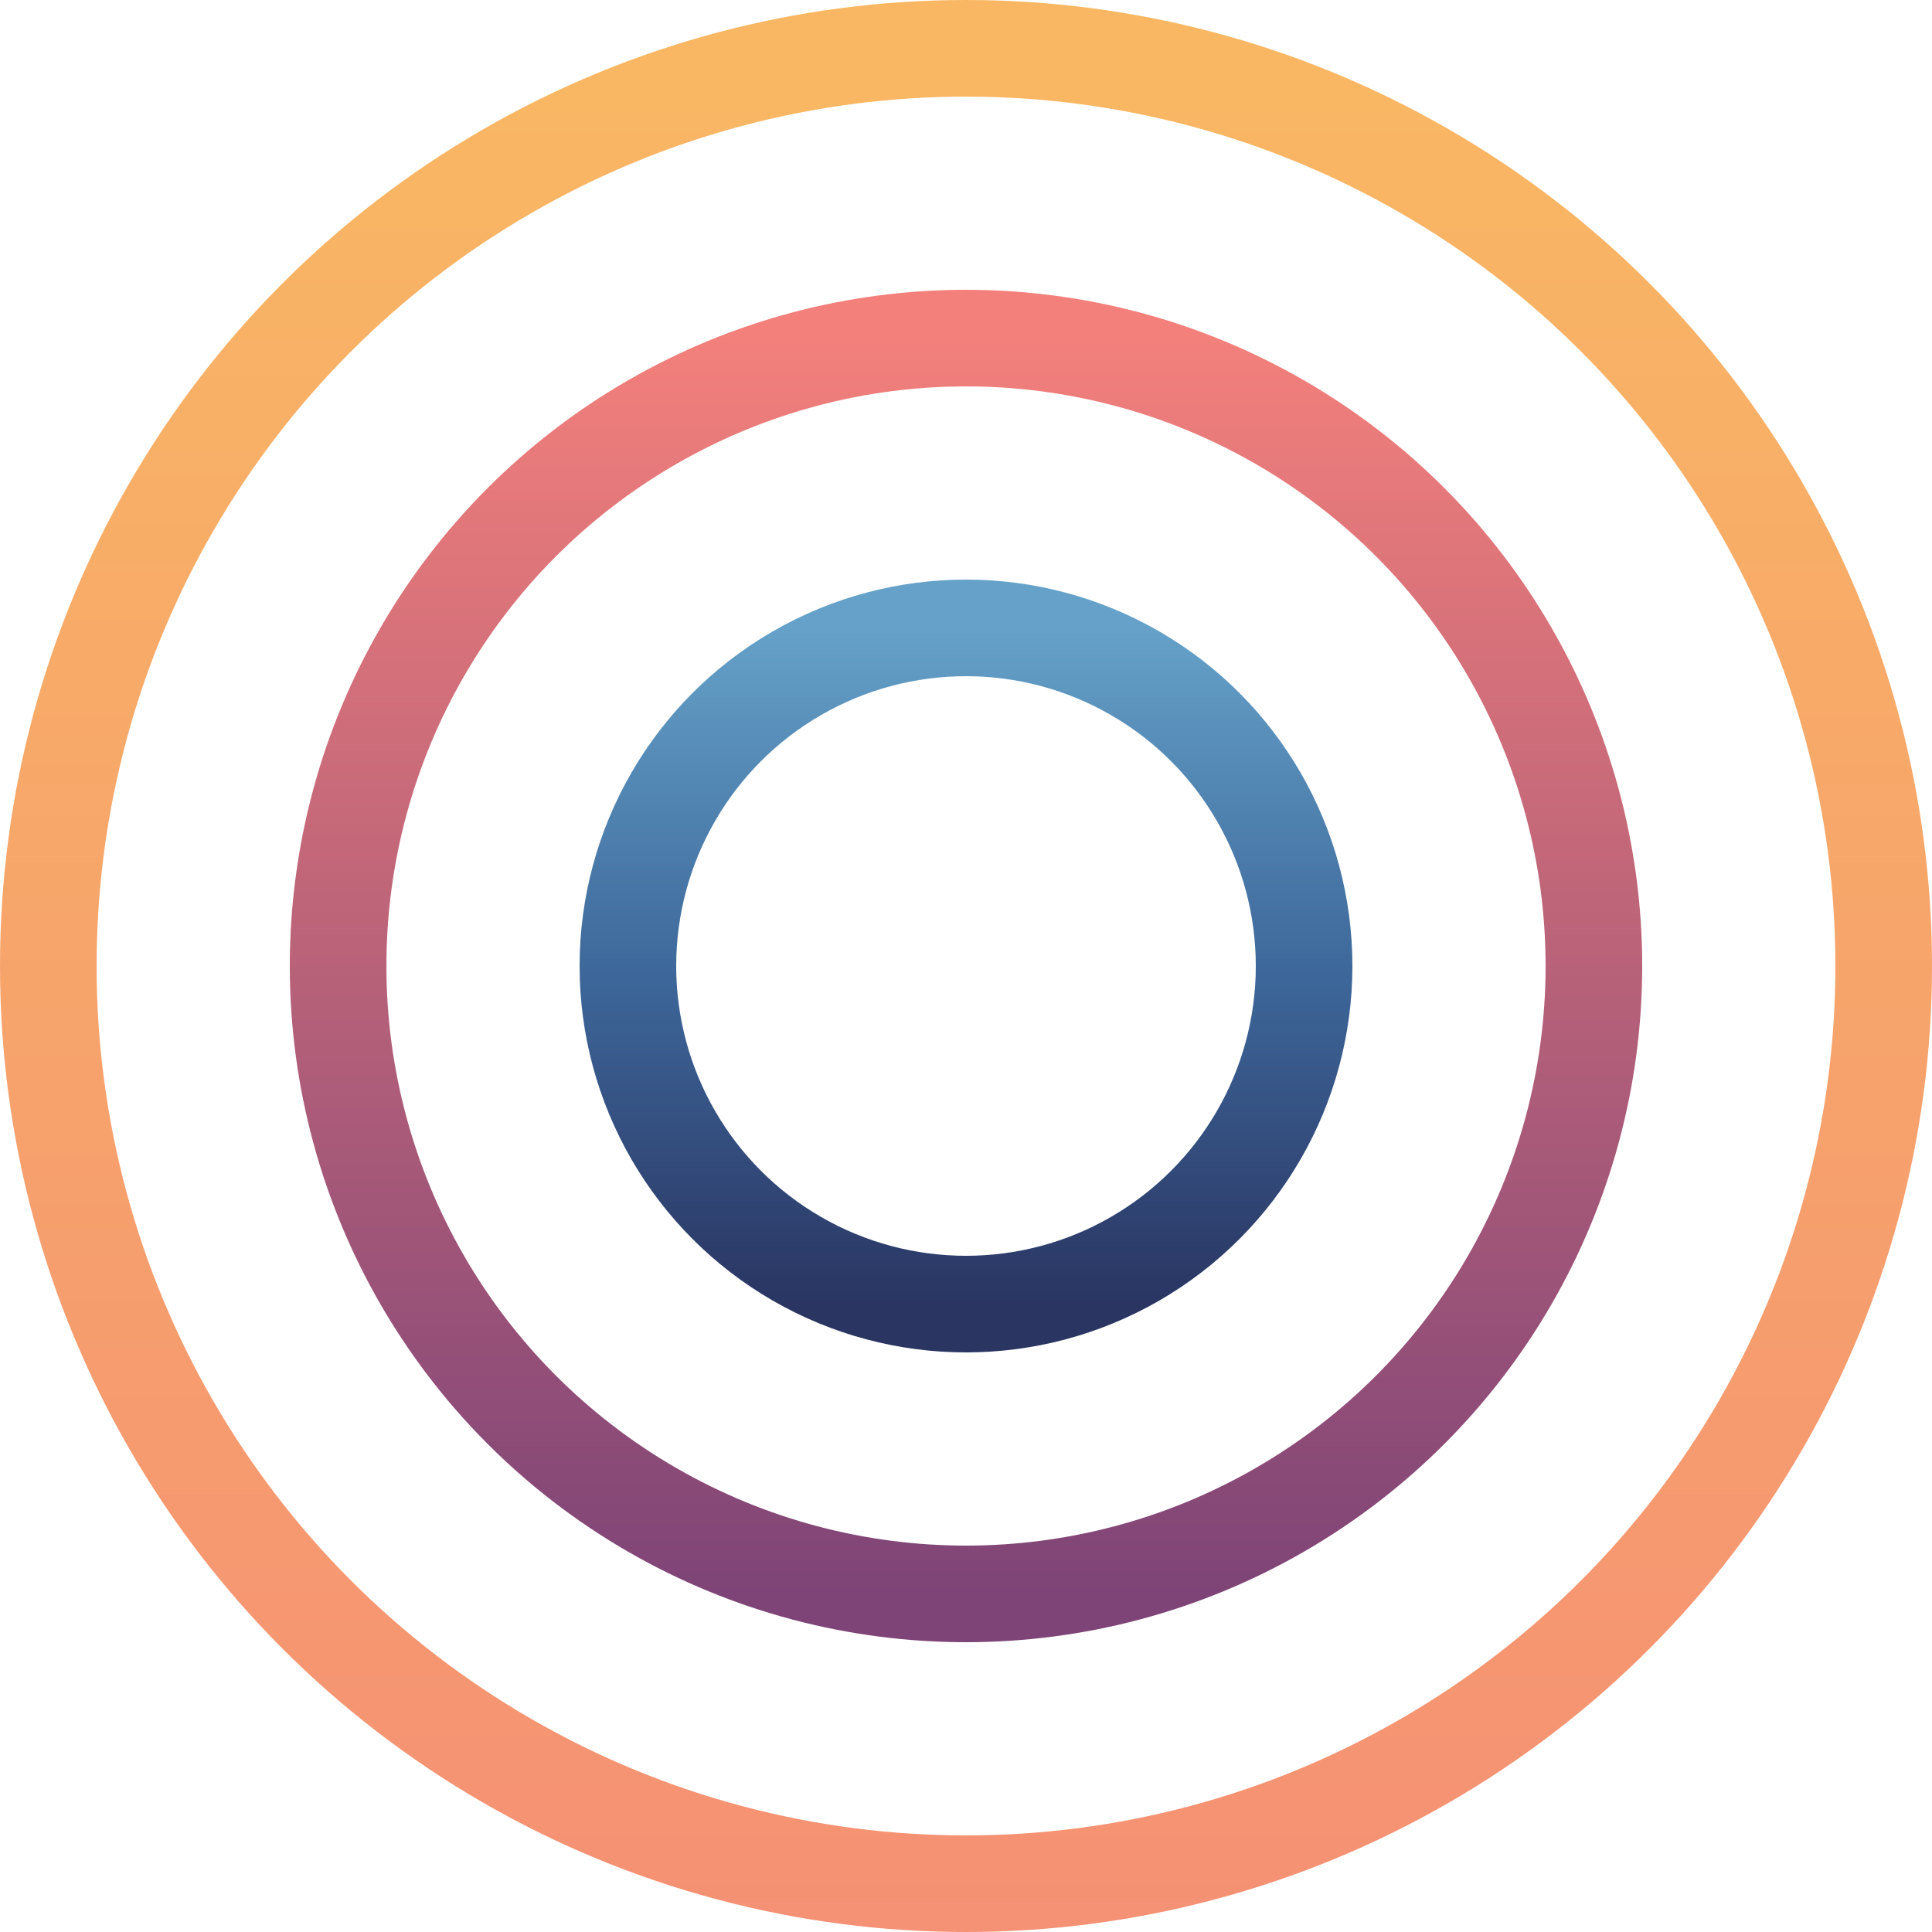 <?xml version="1.0" encoding="UTF-8"?>
<svg width="160px" height="160px" viewBox="0 0 160 160" version="1.1" xmlns="http://www.w3.org/2000/svg" xmlns:xlink="http://www.w3.org/1999/xlink">
    <!-- Generator: Sketch 43.2 (39069) - http://www.bohemiancoding.com/sketch -->
    <title>logo_v2</title>
    <desc>Created with Sketch.</desc>
    <defs>
        <linearGradient x1="50%" y1="147.656%" x2="50%" y2="0%" id="linearGradient-1">
            <stop stop-color="#F3807B" offset="0%"></stop>
            <stop stop-color="#F9B763" offset="100%"></stop>
        </linearGradient>
        <linearGradient x1="49.998%" y1="100%" x2="50%" y2="0%" id="linearGradient-2">
            <stop stop-color="#2A3562" offset="0%"></stop>
            <stop stop-color="#3D679A" offset="48.722%"></stop>
            <stop stop-color="#65A1C8" offset="100%"></stop>
        </linearGradient>
        <linearGradient x1="50%" y1="100%" x2="50%" y2="0%" id="linearGradient-3">
            <stop stop-color="#7E4477" offset="0%"></stop>
            <stop stop-color="#F3807B" offset="100%"></stop>
        </linearGradient>
    </defs>
    <g id="Logo" stroke="none" stroke-width="1" fill="none" fill-rule="evenodd">
        <g id="Google-slide-Copy" transform="translate(-424, -248)" stroke-width="8">
            <g id="logo_v2" transform="translate(432, 256)">
                <circle id="Oval-12-Copy" stroke="url(#linearGradient-1)" cx="72" cy="72" r="76"></circle>
                <circle id="Oval-12" stroke="url(#linearGradient-2)" cx="72" cy="72" r="28"></circle>
                <circle id="Oval-12" stroke="url(#linearGradient-3)" cx="72" cy="72" r="52"></circle>
            </g>
        </g>
    </g>
</svg>